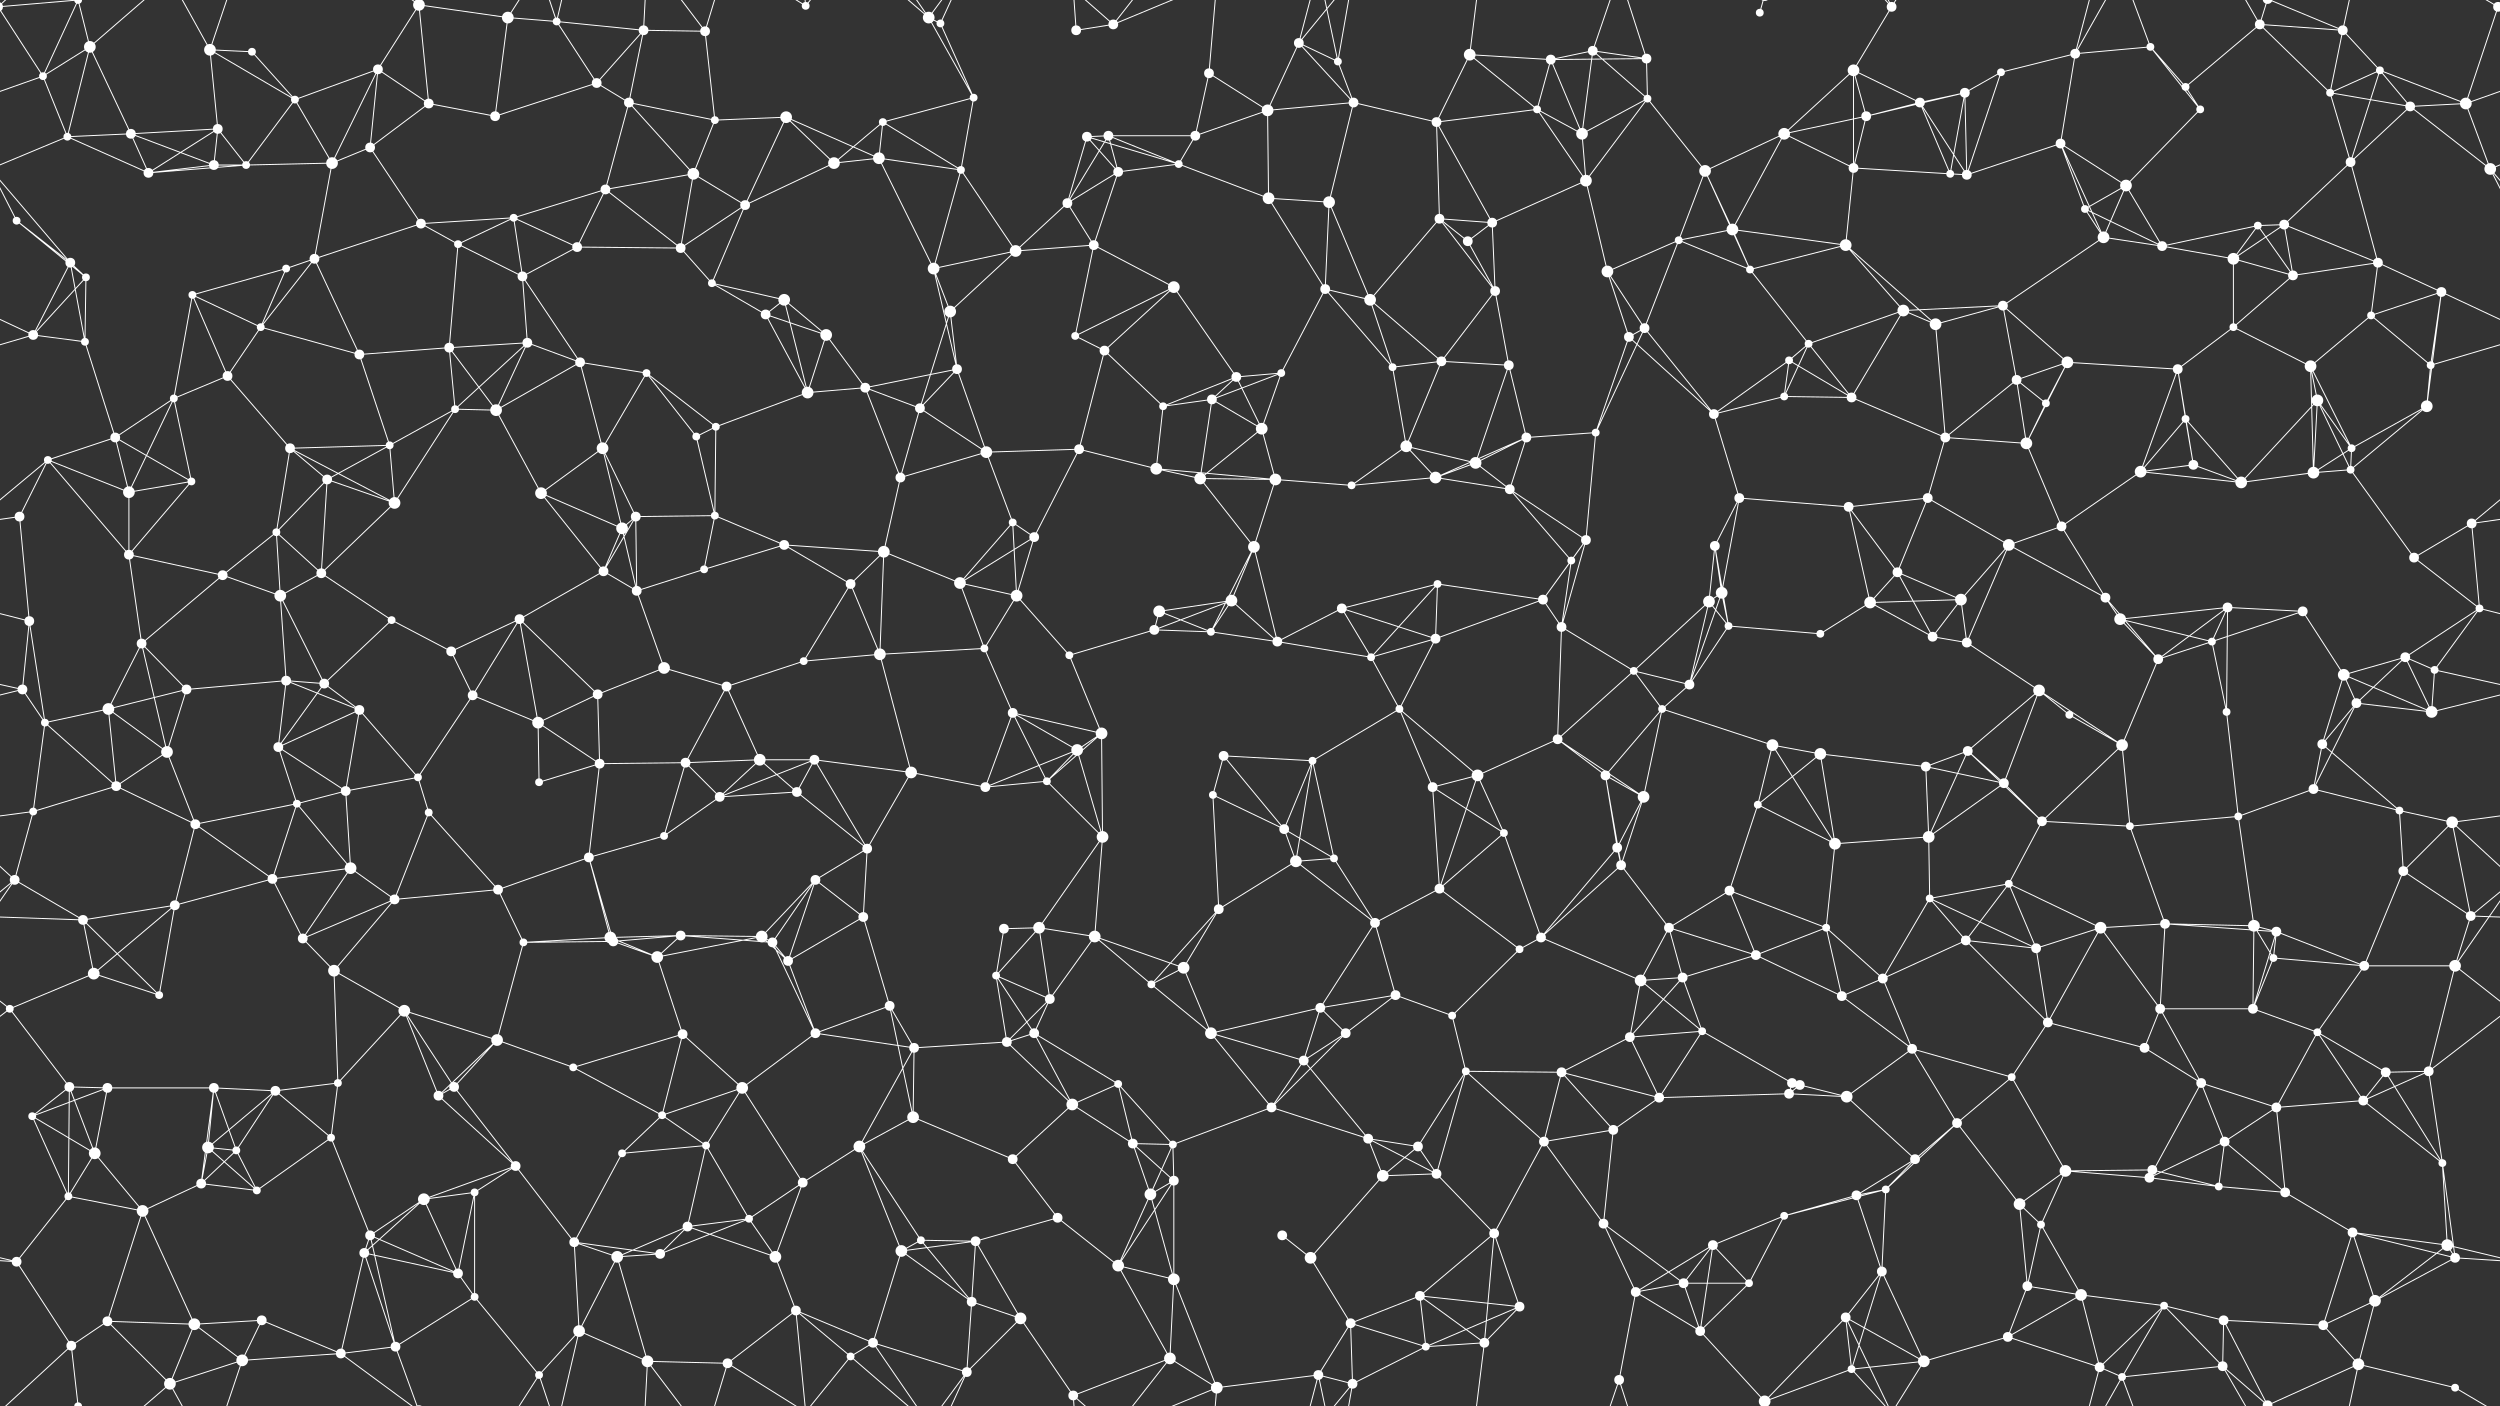 <svg xmlns="http://www.w3.org/2000/svg" width="2560" height="1440" fill="#fff"><rect width="100%" height="100%" fill="#333333" stroke="none"/><circle cx="44" cy="78" r="4"/><circle cx="92" cy="48" r="6"/><circle cx="215" cy="51" r="6"/><circle cx="258" cy="53" r="4"/><circle cx="387" cy="71" r="5"/><circle cx="429" cy="5" r="6"/><circle cx="429" cy="1445" r="6"/><circle cx="520" cy="18" r="6"/><circle cx="570" cy="22" r="4"/><circle cx="659" cy="31" r="5"/><circle cx="722" cy="32" r="5"/><circle cx="825" cy="6" r="4"/><circle cx="951" cy="18" r="6"/><circle cx="963" cy="24" r="4"/><circle cx="1102" cy="31" r="5"/><circle cx="1140" cy="25" r="5"/><circle cx="1238" cy="75" r="5"/><circle cx="1330" cy="44" r="5"/><circle cx="1370" cy="63" r="4"/><circle cx="1505" cy="56" r="6"/><circle cx="1588" cy="61" r="5"/><circle cx="1631" cy="52" r="5"/><circle cx="1686" cy="60" r="5"/><circle cx="1802" cy="13" r="4"/><circle cx="1898" cy="72" r="6"/><circle cx="1937" cy="7" r="5"/><circle cx="2049" cy="74" r="4"/><circle cx="2125" cy="55" r="5"/><circle cx="2202" cy="48" r="4"/><circle cx="2314" cy="25" r="5"/><circle cx="2399" cy="31" r="5"/><circle cx="2437" cy="72" r="4"/><circle cx="2558" cy="7" r="5"/><circle cx="-2" cy="7" r="5"/><circle cx="69" cy="140" r="4"/><circle cx="134" cy="137" r="5"/><circle cx="223" cy="132" r="5"/><circle cx="302" cy="102" r="4"/><circle cx="379" cy="151" r="5"/><circle cx="439" cy="106" r="5"/><circle cx="507" cy="119" r="5"/><circle cx="611" cy="85" r="5"/><circle cx="644" cy="105" r="5"/><circle cx="732" cy="123" r="4"/><circle cx="805" cy="120" r="6"/><circle cx="904" cy="125" r="4"/><circle cx="997" cy="100" r="4"/><circle cx="1113" cy="140" r="5"/><circle cx="1135" cy="139" r="5"/><circle cx="1224" cy="139" r="5"/><circle cx="1298" cy="113" r="6"/><circle cx="1386" cy="105" r="5"/><circle cx="1471" cy="125" r="5"/><circle cx="1574" cy="112" r="4"/><circle cx="1620" cy="137" r="6"/><circle cx="1687" cy="101" r="4"/><circle cx="1827" cy="137" r="6"/><circle cx="1911" cy="119" r="5"/><circle cx="1966" cy="105" r="5"/><circle cx="2012" cy="95" r="5"/><circle cx="2110" cy="147" r="5"/><circle cx="2238" cy="89" r="4"/><circle cx="2253" cy="112" r="4"/><circle cx="2386" cy="95" r="4"/><circle cx="2468" cy="109" r="5"/><circle cx="2525" cy="106" r="6"/><circle cx="17" cy="226" r="4"/><circle cx="152" cy="177" r="5"/><circle cx="219" cy="169" r="5"/><circle cx="252" cy="169" r="4"/><circle cx="340" cy="167" r="6"/><circle cx="431" cy="229" r="5"/><circle cx="526" cy="223" r="4"/><circle cx="620" cy="194" r="5"/><circle cx="710" cy="178" r="6"/><circle cx="763" cy="210" r="5"/><circle cx="854" cy="167" r="6"/><circle cx="900" cy="162" r="6"/><circle cx="984" cy="174" r="4"/><circle cx="1093" cy="208" r="5"/><circle cx="1145" cy="176" r="5"/><circle cx="1207" cy="168" r="4"/><circle cx="1299" cy="203" r="6"/><circle cx="1361" cy="207" r="6"/><circle cx="1474" cy="224" r="5"/><circle cx="1528" cy="228" r="5"/><circle cx="1624" cy="185" r="6"/><circle cx="1746" cy="175" r="6"/><circle cx="1774" cy="235" r="6"/><circle cx="1898" cy="172" r="5"/><circle cx="1997" cy="178" r="4"/><circle cx="2014" cy="179" r="5"/><circle cx="2135" cy="214" r="4"/><circle cx="2177" cy="190" r="6"/><circle cx="2312" cy="231" r="4"/><circle cx="2339" cy="230" r="5"/><circle cx="2407" cy="166" r="5"/><circle cx="2550" cy="173" r="6"/><circle cx="72" cy="269" r="5"/><circle cx="88" cy="284" r="4"/><circle cx="197" cy="302" r="4"/><circle cx="293" cy="275" r="4"/><circle cx="322" cy="265" r="5"/><circle cx="469" cy="250" r="4"/><circle cx="535" cy="283" r="5"/><circle cx="591" cy="253" r="5"/><circle cx="697" cy="254" r="5"/><circle cx="729" cy="290" r="4"/><circle cx="803" cy="307" r="6"/><circle cx="956" cy="275" r="6"/><circle cx="973" cy="319" r="6"/><circle cx="1040" cy="257" r="6"/><circle cx="1120" cy="251" r="5"/><circle cx="1202" cy="294" r="6"/><circle cx="1357" cy="296" r="5"/><circle cx="1403" cy="307" r="6"/><circle cx="1503" cy="247" r="5"/><circle cx="1531" cy="298" r="5"/><circle cx="1646" cy="278" r="6"/><circle cx="1719" cy="246" r="4"/><circle cx="1792" cy="276" r="4"/><circle cx="1890" cy="251" r="6"/><circle cx="1949" cy="318" r="6"/><circle cx="2051" cy="313" r="5"/><circle cx="2154" cy="243" r="6"/><circle cx="2214" cy="252" r="5"/><circle cx="2287" cy="265" r="6"/><circle cx="2348" cy="282" r="5"/><circle cx="2435" cy="269" r="5"/><circle cx="2500" cy="299" r="5"/><circle cx="34" cy="343" r="5"/><circle cx="87" cy="350" r="4"/><circle cx="233" cy="385" r="5"/><circle cx="267" cy="335" r="4"/><circle cx="368" cy="363" r="5"/><circle cx="460" cy="356" r="5"/><circle cx="540" cy="351" r="5"/><circle cx="594" cy="371" r="5"/><circle cx="662" cy="382" r="4"/><circle cx="784" cy="322" r="5"/><circle cx="846" cy="343" r="6"/><circle cx="886" cy="397" r="5"/><circle cx="980" cy="378" r="5"/><circle cx="1101" cy="344" r="4"/><circle cx="1131" cy="359" r="5"/><circle cx="1266" cy="386" r="5"/><circle cx="1312" cy="382" r="4"/><circle cx="1426" cy="376" r="4"/><circle cx="1476" cy="370" r="5"/><circle cx="1545" cy="374" r="5"/><circle cx="1668" cy="345" r="5"/><circle cx="1684" cy="336" r="5"/><circle cx="1832" cy="369" r="4"/><circle cx="1852" cy="352" r="4"/><circle cx="1982" cy="332" r="6"/><circle cx="2065" cy="389" r="5"/><circle cx="2117" cy="371" r="6"/><circle cx="2230" cy="378" r="5"/><circle cx="2287" cy="335" r="4"/><circle cx="2366" cy="375" r="6"/><circle cx="2428" cy="323" r="4"/><circle cx="2489" cy="374" r="4"/><circle cx="49" cy="471" r="4"/><circle cx="118" cy="448" r="5"/><circle cx="178" cy="408" r="4"/><circle cx="297" cy="459" r="5"/><circle cx="399" cy="456" r="4"/><circle cx="466" cy="419" r="4"/><circle cx="508" cy="420" r="6"/><circle cx="617" cy="459" r="6"/><circle cx="713" cy="447" r="4"/><circle cx="733" cy="437" r="4"/><circle cx="827" cy="402" r="6"/><circle cx="942" cy="418" r="5"/><circle cx="1010" cy="463" r="6"/><circle cx="1105" cy="460" r="5"/><circle cx="1191" cy="416" r="4"/><circle cx="1241" cy="409" r="5"/><circle cx="1292" cy="439" r="6"/><circle cx="1440" cy="457" r="6"/><circle cx="1511" cy="474" r="6"/><circle cx="1563" cy="448" r="5"/><circle cx="1634" cy="443" r="4"/><circle cx="1755" cy="424" r="5"/><circle cx="1827" cy="406" r="4"/><circle cx="1896" cy="407" r="5"/><circle cx="1992" cy="448" r="5"/><circle cx="2075" cy="454" r="6"/><circle cx="2095" cy="413" r="4"/><circle cx="2238" cy="429" r="4"/><circle cx="2246" cy="476" r="5"/><circle cx="2373" cy="410" r="6"/><circle cx="2408" cy="459" r="4"/><circle cx="2485" cy="416" r="6"/><circle cx="20" cy="529" r="5"/><circle cx="132" cy="504" r="6"/><circle cx="196" cy="493" r="4"/><circle cx="283" cy="545" r="4"/><circle cx="335" cy="491" r="5"/><circle cx="404" cy="515" r="6"/><circle cx="554" cy="505" r="6"/><circle cx="637" cy="541" r="6"/><circle cx="651" cy="529" r="5"/><circle cx="732" cy="528" r="4"/><circle cx="803" cy="558" r="5"/><circle cx="922" cy="489" r="5"/><circle cx="1037" cy="535" r="4"/><circle cx="1059" cy="550" r="5"/><circle cx="1184" cy="480" r="6"/><circle cx="1229" cy="490" r="6"/><circle cx="1306" cy="491" r="6"/><circle cx="1384" cy="497" r="4"/><circle cx="1470" cy="489" r="6"/><circle cx="1546" cy="501" r="5"/><circle cx="1624" cy="553" r="5"/><circle cx="1756" cy="559" r="5"/><circle cx="1781" cy="510" r="5"/><circle cx="1893" cy="519" r="5"/><circle cx="1974" cy="510" r="5"/><circle cx="2057" cy="558" r="6"/><circle cx="2111" cy="539" r="5"/><circle cx="2192" cy="483" r="6"/><circle cx="2295" cy="494" r="6"/><circle cx="2369" cy="484" r="6"/><circle cx="2407" cy="481" r="4"/><circle cx="2531" cy="536" r="5"/><circle cx="30" cy="636" r="5"/><circle cx="132" cy="568" r="5"/><circle cx="228" cy="589" r="5"/><circle cx="287" cy="610" r="6"/><circle cx="329" cy="587" r="5"/><circle cx="401" cy="635" r="4"/><circle cx="532" cy="634" r="5"/><circle cx="618" cy="585" r="5"/><circle cx="652" cy="605" r="5"/><circle cx="721" cy="583" r="4"/><circle cx="871" cy="598" r="5"/><circle cx="905" cy="565" r="6"/><circle cx="983" cy="597" r="6"/><circle cx="1041" cy="610" r="6"/><circle cx="1187" cy="626" r="6"/><circle cx="1261" cy="615" r="6"/><circle cx="1284" cy="560" r="6"/><circle cx="1374" cy="623" r="5"/><circle cx="1472" cy="598" r="4"/><circle cx="1580" cy="614" r="5"/><circle cx="1609" cy="574" r="4"/><circle cx="1750" cy="616" r="6"/><circle cx="1763" cy="607" r="6"/><circle cx="1915" cy="617" r="6"/><circle cx="1943" cy="586" r="5"/><circle cx="2008" cy="614" r="6"/><circle cx="2156" cy="612" r="5"/><circle cx="2171" cy="634" r="6"/><circle cx="2281" cy="622" r="5"/><circle cx="2358" cy="626" r="5"/><circle cx="2472" cy="571" r="5"/><circle cx="2539" cy="623" r="4"/><circle cx="23" cy="706" r="5"/><circle cx="145" cy="659" r="5"/><circle cx="191" cy="706" r="5"/><circle cx="293" cy="697" r="5"/><circle cx="332" cy="700" r="5"/><circle cx="462" cy="667" r="5"/><circle cx="484" cy="712" r="5"/><circle cx="612" cy="711" r="5"/><circle cx="680" cy="684" r="6"/><circle cx="744" cy="703" r="5"/><circle cx="823" cy="677" r="4"/><circle cx="901" cy="670" r="6"/><circle cx="1008" cy="664" r="4"/><circle cx="1095" cy="671" r="4"/><circle cx="1182" cy="645" r="5"/><circle cx="1240" cy="647" r="4"/><circle cx="1308" cy="657" r="5"/><circle cx="1404" cy="673" r="4"/><circle cx="1470" cy="654" r="5"/><circle cx="1599" cy="642" r="5"/><circle cx="1673" cy="687" r="4"/><circle cx="1730" cy="701" r="5"/><circle cx="1770" cy="641" r="4"/><circle cx="1864" cy="649" r="4"/><circle cx="1979" cy="652" r="5"/><circle cx="2014" cy="658" r="5"/><circle cx="2088" cy="707" r="6"/><circle cx="2210" cy="675" r="5"/><circle cx="2265" cy="657" r="4"/><circle cx="2400" cy="691" r="6"/><circle cx="2463" cy="673" r="5"/><circle cx="2493" cy="686" r="4"/><circle cx="46" cy="740" r="4"/><circle cx="111" cy="726" r="6"/><circle cx="171" cy="770" r="6"/><circle cx="285" cy="765" r="5"/><circle cx="368" cy="727" r="5"/><circle cx="428" cy="796" r="4"/><circle cx="551" cy="740" r="6"/><circle cx="614" cy="782" r="5"/><circle cx="702" cy="781" r="5"/><circle cx="778" cy="778" r="6"/><circle cx="834" cy="778" r="5"/><circle cx="933" cy="791" r="6"/><circle cx="1037" cy="730" r="5"/><circle cx="1103" cy="768" r="6"/><circle cx="1128" cy="751" r="6"/><circle cx="1253" cy="774" r="5"/><circle cx="1344" cy="779" r="4"/><circle cx="1433" cy="726" r="4"/><circle cx="1513" cy="794" r="6"/><circle cx="1595" cy="757" r="5"/><circle cx="1644" cy="794" r="5"/><circle cx="1702" cy="726" r="4"/><circle cx="1815" cy="763" r="6"/><circle cx="1864" cy="772" r="6"/><circle cx="1972" cy="785" r="5"/><circle cx="2015" cy="769" r="5"/><circle cx="2119" cy="732" r="4"/><circle cx="2173" cy="763" r="6"/><circle cx="2280" cy="729" r="4"/><circle cx="2378" cy="762" r="5"/><circle cx="2413" cy="720" r="5"/><circle cx="2490" cy="729" r="6"/><circle cx="34" cy="831" r="4"/><circle cx="119" cy="805" r="5"/><circle cx="200" cy="844" r="5"/><circle cx="304" cy="823" r="4"/><circle cx="354" cy="810" r="5"/><circle cx="439" cy="832" r="4"/><circle cx="552" cy="801" r="4"/><circle cx="603" cy="878" r="5"/><circle cx="680" cy="856" r="4"/><circle cx="737" cy="816" r="5"/><circle cx="816" cy="811" r="5"/><circle cx="888" cy="869" r="5"/><circle cx="1009" cy="806" r="5"/><circle cx="1072" cy="800" r="4"/><circle cx="1129" cy="857" r="6"/><circle cx="1242" cy="814" r="4"/><circle cx="1315" cy="849" r="5"/><circle cx="1366" cy="879" r="4"/><circle cx="1467" cy="806" r="5"/><circle cx="1540" cy="853" r="4"/><circle cx="1656" cy="868" r="5"/><circle cx="1683" cy="816" r="6"/><circle cx="1800" cy="824" r="4"/><circle cx="1879" cy="864" r="6"/><circle cx="1975" cy="857" r="6"/><circle cx="2052" cy="802" r="5"/><circle cx="2091" cy="841" r="5"/><circle cx="2181" cy="846" r="4"/><circle cx="2292" cy="836" r="4"/><circle cx="2369" cy="808" r="5"/><circle cx="2457" cy="830" r="4"/><circle cx="2511" cy="842" r="6"/><circle cx="15" cy="901" r="5"/><circle cx="85" cy="942" r="5"/><circle cx="179" cy="927" r="5"/><circle cx="279" cy="900" r="5"/><circle cx="359" cy="889" r="6"/><circle cx="404" cy="921" r="5"/><circle cx="510" cy="911" r="5"/><circle cx="625" cy="960" r="6"/><circle cx="697" cy="958" r="5"/><circle cx="780" cy="959" r="6"/><circle cx="835" cy="901" r="5"/><circle cx="884" cy="939" r="5"/><circle cx="1028" cy="951" r="5"/><circle cx="1064" cy="950" r="6"/><circle cx="1121" cy="959" r="6"/><circle cx="1248" cy="931" r="5"/><circle cx="1327" cy="882" r="6"/><circle cx="1408" cy="945" r="5"/><circle cx="1474" cy="910" r="5"/><circle cx="1578" cy="960" r="5"/><circle cx="1660" cy="886" r="5"/><circle cx="1709" cy="950" r="5"/><circle cx="1771" cy="912" r="5"/><circle cx="1870" cy="950" r="4"/><circle cx="1976" cy="920" r="4"/><circle cx="2057" cy="905" r="4"/><circle cx="2151" cy="950" r="6"/><circle cx="2217" cy="946" r="5"/><circle cx="2308" cy="948" r="6"/><circle cx="2331" cy="954" r="5"/><circle cx="2461" cy="892" r="5"/><circle cx="2530" cy="938" r="5"/><circle cx="10" cy="1033" r="4"/><circle cx="96" cy="997" r="6"/><circle cx="163" cy="1019" r="4"/><circle cx="310" cy="961" r="5"/><circle cx="342" cy="994" r="6"/><circle cx="414" cy="1035" r="6"/><circle cx="536" cy="965" r="4"/><circle cx="628" cy="964" r="5"/><circle cx="673" cy="980" r="6"/><circle cx="791" cy="965" r="5"/><circle cx="807" cy="984" r="5"/><circle cx="911" cy="1030" r="5"/><circle cx="1020" cy="999" r="4"/><circle cx="1075" cy="1023" r="5"/><circle cx="1179" cy="1008" r="4"/><circle cx="1212" cy="991" r="6"/><circle cx="1352" cy="1032" r="5"/><circle cx="1429" cy="1019" r="5"/><circle cx="1487" cy="1040" r="4"/><circle cx="1556" cy="972" r="4"/><circle cx="1680" cy="1004" r="6"/><circle cx="1723" cy="1001" r="5"/><circle cx="1798" cy="978" r="5"/><circle cx="1886" cy="1020" r="5"/><circle cx="1928" cy="1002" r="5"/><circle cx="2013" cy="963" r="5"/><circle cx="2085" cy="971" r="5"/><circle cx="2212" cy="1033" r="5"/><circle cx="2307" cy="1033" r="5"/><circle cx="2328" cy="981" r="4"/><circle cx="2421" cy="989" r="5"/><circle cx="2514" cy="989" r="6"/><circle cx="71" cy="1113" r="5"/><circle cx="110" cy="1114" r="5"/><circle cx="219" cy="1114" r="5"/><circle cx="282" cy="1117" r="5"/><circle cx="346" cy="1109" r="4"/><circle cx="465" cy="1113" r="5"/><circle cx="509" cy="1065" r="6"/><circle cx="587" cy="1093" r="4"/><circle cx="699" cy="1059" r="5"/><circle cx="760" cy="1114" r="6"/><circle cx="835" cy="1058" r="5"/><circle cx="936" cy="1073" r="5"/><circle cx="1031" cy="1067" r="5"/><circle cx="1059" cy="1058" r="5"/><circle cx="1145" cy="1110" r="4"/><circle cx="1240" cy="1058" r="6"/><circle cx="1335" cy="1086" r="5"/><circle cx="1378" cy="1058" r="5"/><circle cx="1501" cy="1097" r="4"/><circle cx="1599" cy="1098" r="5"/><circle cx="1669" cy="1062" r="5"/><circle cx="1743" cy="1056" r="4"/><circle cx="1835" cy="1109" r="5"/><circle cx="1843" cy="1111" r="5"/><circle cx="1958" cy="1074" r="5"/><circle cx="2060" cy="1103" r="4"/><circle cx="2097" cy="1047" r="5"/><circle cx="2196" cy="1073" r="5"/><circle cx="2254" cy="1109" r="5"/><circle cx="2373" cy="1057" r="4"/><circle cx="2443" cy="1098" r="5"/><circle cx="2487" cy="1097" r="5"/><circle cx="33" cy="1143" r="4"/><circle cx="97" cy="1181" r="6"/><circle cx="213" cy="1175" r="6"/><circle cx="242" cy="1178" r="4"/><circle cx="339" cy="1165" r="4"/><circle cx="449" cy="1122" r="5"/><circle cx="528" cy="1194" r="5"/><circle cx="637" cy="1181" r="4"/><circle cx="678" cy="1142" r="4"/><circle cx="723" cy="1173" r="4"/><circle cx="880" cy="1174" r="6"/><circle cx="935" cy="1144" r="6"/><circle cx="1037" cy="1187" r="5"/><circle cx="1098" cy="1131" r="6"/><circle cx="1160" cy="1171" r="5"/><circle cx="1201" cy="1172" r="4"/><circle cx="1302" cy="1134" r="5"/><circle cx="1401" cy="1166" r="5"/><circle cx="1452" cy="1174" r="5"/><circle cx="1581" cy="1169" r="5"/><circle cx="1652" cy="1157" r="5"/><circle cx="1699" cy="1124" r="5"/><circle cx="1832" cy="1120" r="5"/><circle cx="1891" cy="1123" r="6"/><circle cx="1961" cy="1187" r="5"/><circle cx="2004" cy="1150" r="5"/><circle cx="2115" cy="1199" r="6"/><circle cx="2204" cy="1198" r="5"/><circle cx="2278" cy="1169" r="5"/><circle cx="2331" cy="1134" r="5"/><circle cx="2420" cy="1127" r="5"/><circle cx="2501" cy="1191" r="4"/><circle cx="70" cy="1225" r="4"/><circle cx="146" cy="1240" r="6"/><circle cx="206" cy="1212" r="5"/><circle cx="263" cy="1219" r="4"/><circle cx="379" cy="1265" r="5"/><circle cx="434" cy="1228" r="6"/><circle cx="486" cy="1221" r="4"/><circle cx="588" cy="1272" r="5"/><circle cx="704" cy="1256" r="5"/><circle cx="767" cy="1248" r="4"/><circle cx="822" cy="1211" r="5"/><circle cx="943" cy="1270" r="4"/><circle cx="999" cy="1271" r="5"/><circle cx="1083" cy="1247" r="5"/><circle cx="1178" cy="1223" r="6"/><circle cx="1202" cy="1209" r="5"/><circle cx="1313" cy="1265" r="5"/><circle cx="1416" cy="1204" r="6"/><circle cx="1471" cy="1202" r="5"/><circle cx="1530" cy="1263" r="5"/><circle cx="1642" cy="1253" r="5"/><circle cx="1754" cy="1275" r="5"/><circle cx="1827" cy="1245" r="4"/><circle cx="1901" cy="1224" r="5"/><circle cx="1931" cy="1218" r="4"/><circle cx="2068" cy="1233" r="6"/><circle cx="2090" cy="1254" r="4"/><circle cx="2201" cy="1206" r="5"/><circle cx="2272" cy="1215" r="4"/><circle cx="2340" cy="1221" r="5"/><circle cx="2409" cy="1262" r="5"/><circle cx="2506" cy="1275" r="6"/><circle cx="17" cy="1292" r="5"/><circle cx="110" cy="1353" r="5"/><circle cx="199" cy="1356" r="6"/><circle cx="268" cy="1352" r="5"/><circle cx="373" cy="1283" r="5"/><circle cx="469" cy="1304" r="5"/><circle cx="486" cy="1328" r="4"/><circle cx="632" cy="1287" r="6"/><circle cx="676" cy="1284" r="5"/><circle cx="794" cy="1287" r="6"/><circle cx="815" cy="1342" r="5"/><circle cx="923" cy="1281" r="6"/><circle cx="995" cy="1333" r="5"/><circle cx="1045" cy="1350" r="6"/><circle cx="1145" cy="1296" r="6"/><circle cx="1202" cy="1310" r="6"/><circle cx="1342" cy="1288" r="6"/><circle cx="1383" cy="1355" r="5"/><circle cx="1454" cy="1327" r="5"/><circle cx="1556" cy="1338" r="5"/><circle cx="1675" cy="1323" r="5"/><circle cx="1724" cy="1314" r="5"/><circle cx="1791" cy="1314" r="4"/><circle cx="1890" cy="1349" r="5"/><circle cx="1927" cy="1302" r="5"/><circle cx="2076" cy="1317" r="5"/><circle cx="2131" cy="1326" r="6"/><circle cx="2216" cy="1337" r="4"/><circle cx="2277" cy="1352" r="5"/><circle cx="2379" cy="1357" r="5"/><circle cx="2432" cy="1332" r="6"/><circle cx="2514" cy="1288" r="5"/><circle cx="73" cy="1378" r="5"/><circle cx="80" cy="1440" r="4"/><circle cx="80" cy="-0" r="4"/><circle cx="174" cy="1417" r="6"/><circle cx="248" cy="1393" r="6"/><circle cx="349" cy="1386" r="5"/><circle cx="405" cy="1379" r="5"/><circle cx="552" cy="1408" r="4"/><circle cx="593" cy="1363" r="6"/><circle cx="663" cy="1394" r="6"/><circle cx="745" cy="1396" r="5"/><circle cx="871" cy="1389" r="4"/><circle cx="894" cy="1375" r="5"/><circle cx="990" cy="1405" r="5"/><circle cx="1099" cy="1429" r="5"/><circle cx="1198" cy="1391" r="6"/><circle cx="1246" cy="1421" r="6"/><circle cx="1350" cy="1408" r="5"/><circle cx="1385" cy="1417" r="5"/><circle cx="1460" cy="1379" r="4"/><circle cx="1520" cy="1375" r="5"/><circle cx="1658" cy="1413" r="5"/><circle cx="1741" cy="1363" r="5"/><circle cx="1807" cy="1435" r="6"/><circle cx="1807" cy="-5" r="6"/><circle cx="1896" cy="1402" r="4"/><circle cx="1970" cy="1394" r="6"/><circle cx="2056" cy="1369" r="5"/><circle cx="2150" cy="1400" r="5"/><circle cx="2173" cy="1410" r="4"/><circle cx="2276" cy="1399" r="5"/><circle cx="2322" cy="1439" r="5"/><circle cx="2322" cy="-1" r="5"/><circle cx="2415" cy="1397" r="6"/><circle cx="2514" cy="1421" r="4"/><path stroke="#fff" d="M44 78L92 48M44 78L-2 7M44 78L69 140M44 78L-35 106M44 78L80 -0M2604 78L2558 7M2604 78L2525 106M44 1518L80 1440M92 48L69 140M92 48L134 137M92 48L80 -0M92 48L174 -23M92 1488L80 1440M92 1488L174 1417M215 51L258 53M215 51L223 132M215 51L302 102M215 51L174 -23M215 51L248 -47M215 1491L174 1417M215 1491L248 1393M258 53L302 102M387 71L429 5M387 71L302 102M387 71L379 151M387 71L439 106M387 71L340 167M429 5L520 18M429 5L439 106M429 5L349 -54M429 5L405 -61M429 1445L349 1386M429 1445L405 1379M520 18L570 22M520 18L507 119M520 18L552 -32M520 1458L552 1408M570 22L659 31M570 22L611 85M570 22L552 -32M570 22L593 -77M570 1462L552 1408M570 1462L593 1363M659 31L722 32M659 31L611 85M659 31L644 105M659 31L663 -46M659 1471L663 1394M722 32L732 123M722 32L663 -46M722 32L745 -44M722 1472L663 1394M722 1472L745 1396M825 6L815 -98M825 6L745 -44M825 6L871 -51M825 1446L815 1342M825 1446L745 1396M825 1446L871 1389M951 18L963 24M951 18L997 100M951 18L871 -51M951 18L894 -65M951 18L990 -35M951 1458L871 1389M951 1458L894 1375M951 1458L990 1405M963 24L997 100M963 24L990 -35M963 1464L990 1405M1102 31L1140 25M1102 31L1099 -11M1102 1471L1099 1429M1140 25L1099 -11M1140 25L1198 -49M1140 25L1246 -19M1140 1465L1099 1429M1140 1465L1198 1391M1140 1465L1246 1421M1238 75L1224 139M1238 75L1298 113M1238 75L1246 -19M1238 1515L1246 1421M1330 44L1370 63M1330 44L1298 113M1330 44L1386 105M1330 44L1350 -32M1330 44L1385 -23M1330 1484L1350 1408M1330 1484L1385 1417M1370 63L1386 105M1370 63L1350 -32M1370 63L1385 -23M1370 1503L1350 1408M1370 1503L1385 1417M1505 56L1588 61M1505 56L1471 125M1505 56L1574 112M1505 56L1520 -65M1505 1496L1520 1375M1588 61L1631 52M1588 61L1686 60M1588 61L1574 112M1588 61L1620 137M1631 52L1686 60M1631 52L1620 137M1631 52L1687 101M1631 52L1658 -27M1631 1492L1658 1413M1686 60L1687 101M1686 60L1658 -27M1686 1500L1658 1413M1802 13L1807 -5M1802 1453L1807 1435M1898 72L1937 7M1898 72L1827 137M1898 72L1911 119M1898 72L1966 105M1898 72L1898 172M1937 7L1890 -91M1937 7L1896 -38M1937 7L1970 -46M1937 1447L1890 1349M1937 1447L1896 1402M1937 1447L1970 1394M2049 74L2125 55M2049 74L2012 95M2049 74L2014 179M2125 55L2202 48M2125 55L2110 147M2125 55L2150 -40M2125 55L2173 -30M2125 1495L2150 1400M2125 1495L2173 1410M2202 48L2238 89M2202 48L2253 112M2202 48L2173 -30M2202 1488L2173 1410M2314 25L2399 31M2314 25L2238 89M2314 25L2386 95M2314 25L2276 -41M2314 25L2322 -1M2314 1465L2276 1399M2314 1465L2322 1439M2399 31L2437 72M2399 31L2386 95M2399 31L2322 -1M2399 31L2415 -43M2399 1471L2322 1439M2399 1471L2415 1397M2437 72L2386 95M2437 72L2468 109M2437 72L2525 106M2437 72L2407 166M2558 7L2525 106M2558 7L2633 -62M2558 7L2640 -0M2558 7L2514 -19M-2 7L73 -62M-2 7L80 -0M-2 1447L73 1378M-2 1447L80 1440M2558 1447L2633 1378M2558 1447L2640 1440M2558 1447L2514 1421M69 140L134 137M69 140L152 177M69 140L-10 173M2629 140L2550 173M134 137L223 132M134 137L152 177M134 137L219 169M223 132L152 177M223 132L219 169M223 132L252 169M302 102L252 169M302 102L340 167M379 151L439 106M379 151L340 167M379 151L431 229M439 106L507 119M507 119L611 85M611 85L644 105M644 105L732 123M644 105L620 194M644 105L710 178M732 123L805 120M732 123L710 178M805 120L763 210M805 120L854 167M805 120L900 162M904 125L997 100M904 125L854 167M904 125L900 162M904 125L984 174M997 100L984 174M1113 140L1135 139M1113 140L1093 208M1113 140L1145 176M1113 140L1207 168M1135 139L1224 139M1135 139L1093 208M1135 139L1145 176M1135 139L1207 168M1224 139L1298 113M1224 139L1207 168M1298 113L1386 105M1298 113L1299 203M1386 105L1471 125M1386 105L1361 207M1471 125L1574 112M1471 125L1474 224M1471 125L1528 228M1574 112L1620 137M1574 112L1624 185M1620 137L1687 101M1620 137L1624 185M1687 101L1624 185M1687 101L1746 175M1827 137L1911 119M1827 137L1746 175M1827 137L1774 235M1827 137L1898 172M1911 119L1966 105M1911 119L2012 95M1911 119L1898 172M1966 105L2012 95M1966 105L1997 178M1966 105L2014 179M2012 95L1997 178M2012 95L2014 179M2110 147L2014 179M2110 147L2135 214M2110 147L2177 190M2110 147L2154 243M2238 89L2253 112M2253 112L2177 190M2386 95L2468 109M2386 95L2407 166M2468 109L2525 106M2468 109L2407 166M2468 109L2550 173M2525 106L2550 173M17 226L-10 173M17 226L72 269M17 226L88 284M2577 226L2550 173M152 177L219 169M152 177L252 169M219 169L252 169M252 169L340 167M340 167L322 265M431 229L526 223M431 229L322 265M431 229L469 250M526 223L620 194M526 223L469 250M526 223L535 283M526 223L591 253M620 194L710 178M620 194L591 253M620 194L697 254M710 178L763 210M710 178L697 254M763 210L854 167M763 210L697 254M763 210L729 290M854 167L900 162M900 162L984 174M900 162L956 275M984 174L956 275M984 174L1040 257M1093 208L1145 176M1093 208L1040 257M1093 208L1120 251M1145 176L1207 168M1145 176L1120 251M1207 168L1299 203M1299 203L1361 207M1299 203L1357 296M1361 207L1357 296M1361 207L1403 307M1474 224L1528 228M1474 224L1403 307M1474 224L1503 247M1474 224L1531 298M1528 228L1624 185M1528 228L1503 247M1528 228L1531 298M1624 185L1646 278M1746 175L1774 235M1746 175L1719 246M1746 175L1792 276M1774 235L1719 246M1774 235L1792 276M1774 235L1890 251M1898 172L1997 178M1898 172L1890 251M1997 178L2014 179M2135 214L2177 190M2135 214L2154 243M2135 214L2214 252M2177 190L2154 243M2177 190L2214 252M2312 231L2339 230M2312 231L2214 252M2312 231L2287 265M2312 231L2348 282M2339 230L2407 166M2339 230L2287 265M2339 230L2348 282M2339 230L2435 269M2407 166L2435 269M2550 173L2632 269M-10 173L72 269M72 269L88 284M72 269L34 343M72 269L87 350M88 284L34 343M88 284L87 350M197 302L293 275M197 302L233 385M197 302L267 335M197 302L178 408M293 275L322 265M293 275L267 335M322 265L267 335M322 265L368 363M469 250L535 283M469 250L460 356M535 283L591 253M535 283L540 351M535 283L594 371M591 253L697 254M697 254L729 290M729 290L803 307M729 290L784 322M803 307L784 322M803 307L846 343M803 307L827 402M956 275L973 319M956 275L1040 257M956 275L980 378M973 319L1040 257M973 319L980 378M973 319L942 418M1040 257L1120 251M1120 251L1202 294M1120 251L1101 344M1202 294L1101 344M1202 294L1131 359M1202 294L1266 386M1357 296L1403 307M1357 296L1312 382M1357 296L1426 376M1403 307L1426 376M1403 307L1476 370M1503 247L1531 298M1531 298L1476 370M1531 298L1545 374M1646 278L1719 246M1646 278L1668 345M1646 278L1684 336M1719 246L1792 276M1719 246L1684 336M1792 276L1890 251M1792 276L1852 352M1890 251L1949 318M1890 251L1982 332M1949 318L2051 313M1949 318L1852 352M1949 318L1982 332M1949 318L1896 407M2051 313L2154 243M2051 313L1982 332M2051 313L2065 389M2051 313L2117 371M2154 243L2214 252M2214 252L2287 265M2287 265L2348 282M2287 265L2287 335M2348 282L2435 269M2348 282L2287 335M2435 269L2500 299M2435 269L2428 323M2500 299L2594 343M2500 299L2428 323M2500 299L2489 374M2500 299L2485 416M-60 299L34 343M34 343L87 350M34 343L-71 374M2594 343L2489 374M87 350L118 448M233 385L267 335M233 385L178 408M233 385L297 459M267 335L368 363M368 363L460 356M368 363L399 456M460 356L540 351M460 356L466 419M460 356L508 420M540 351L594 371M540 351L466 419M540 351L508 420M594 371L662 382M594 371L508 420M594 371L617 459M662 382L617 459M662 382L713 447M662 382L733 437M784 322L846 343M784 322L827 402M846 343L886 397M846 343L827 402M886 397L980 378M886 397L827 402M886 397L942 418M886 397L922 489M980 378L942 418M980 378L1010 463M1101 344L1131 359M1131 359L1105 460M1131 359L1191 416M1266 386L1312 382M1266 386L1191 416M1266 386L1241 409M1266 386L1292 439M1312 382L1241 409M1312 382L1292 439M1426 376L1476 370M1426 376L1440 457M1476 370L1545 374M1476 370L1440 457M1545 374L1511 474M1545 374L1563 448M1668 345L1684 336M1668 345L1634 443M1668 345L1755 424M1684 336L1634 443M1684 336L1755 424M1832 369L1852 352M1832 369L1755 424M1832 369L1827 406M1832 369L1896 407M1852 352L1827 406M1852 352L1896 407M1982 332L1992 448M2065 389L2117 371M2065 389L1992 448M2065 389L2075 454M2065 389L2095 413M2117 371L2230 378M2117 371L2075 454M2117 371L2095 413M2230 378L2287 335M2230 378L2238 429M2230 378L2246 476M2230 378L2192 483M2287 335L2366 375M2366 375L2428 323M2366 375L2373 410M2366 375L2408 459M2366 375L2369 484M2428 323L2489 374M2489 374L2485 416M49 471L118 448M49 471L20 529M49 471L132 504M49 471L-29 536M49 471L132 568M2609 471L2531 536M118 448L178 408M118 448L132 504M118 448L196 493M178 408L132 504M178 408L196 493M297 459L399 456M297 459L283 545M297 459L335 491M297 459L404 515M399 456L466 419M399 456L335 491M399 456L404 515M466 419L508 420M466 419L404 515M508 420L554 505M617 459L554 505M617 459L637 541M617 459L651 529M713 447L733 437M713 447L732 528M733 437L827 402M733 437L732 528M942 418L1010 463M942 418L922 489M1010 463L1105 460M1010 463L922 489M1010 463L1037 535M1105 460L1059 550M1105 460L1184 480M1191 416L1241 409M1191 416L1184 480M1241 409L1292 439M1241 409L1229 490M1292 439L1229 490M1292 439L1306 491M1440 457L1511 474M1440 457L1384 497M1440 457L1470 489M1511 474L1563 448M1511 474L1470 489M1511 474L1546 501M1563 448L1634 443M1563 448L1470 489M1563 448L1546 501M1634 443L1624 553M1755 424L1827 406M1755 424L1781 510M1827 406L1896 407M1896 407L1992 448M1992 448L2075 454M1992 448L1974 510M2075 454L2095 413M2075 454L2111 539M2238 429L2246 476M2238 429L2192 483M2238 429L2295 494M2246 476L2192 483M2246 476L2295 494M2373 410L2408 459M2373 410L2295 494M2373 410L2369 484M2373 410L2407 481M2408 459L2485 416M2408 459L2369 484M2408 459L2407 481M2485 416L2407 481M20 529L-29 536M20 529L30 636M2580 529L2531 536M132 504L196 493M132 504L132 568M196 493L132 568M283 545L335 491M283 545L228 589M283 545L287 610M283 545L329 587M335 491L404 515M335 491L329 587M404 515L329 587M554 505L637 541M554 505L618 585M637 541L651 529M637 541L618 585M637 541L652 605M651 529L732 528M651 529L618 585M651 529L652 605M732 528L803 558M732 528L721 583M803 558L721 583M803 558L871 598M803 558L905 565M922 489L905 565M1037 535L1059 550M1037 535L983 597M1037 535L1041 610M1059 550L983 597M1059 550L1041 610M1184 480L1229 490M1184 480L1306 491M1229 490L1306 491M1229 490L1284 560M1306 491L1384 497M1306 491L1284 560M1384 497L1470 489M1470 489L1546 501M1546 501L1624 553M1546 501L1609 574M1624 553L1580 614M1624 553L1609 574M1624 553L1599 642M1756 559L1781 510M1756 559L1750 616M1756 559L1763 607M1756 559L1770 641M1781 510L1893 519M1781 510L1763 607M1893 519L1974 510M1893 519L1915 617M1893 519L1943 586M1974 510L2057 558M1974 510L1943 586M2057 558L2111 539M2057 558L2008 614M2057 558L2156 612M2057 558L2014 658M2111 539L2192 483M2111 539L2156 612M2192 483L2295 494M2295 494L2369 484M2369 484L2407 481M2407 481L2472 571M2531 536L2472 571M2531 536L2539 623M30 636L-21 623M30 636L23 706M30 636L46 740M2590 636L2539 623M132 568L228 589M132 568L145 659M228 589L287 610M228 589L145 659M287 610L329 587M287 610L293 697M287 610L332 700M329 587L401 635M401 635L332 700M401 635L462 667M532 634L618 585M532 634L462 667M532 634L484 712M532 634L612 711M532 634L551 740M618 585L652 605M652 605L721 583M652 605L680 684M871 598L905 565M871 598L823 677M871 598L901 670M905 565L983 597M905 565L901 670M983 597L1041 610M983 597L1008 664M1041 610L1008 664M1041 610L1095 671M1187 626L1261 615M1187 626L1182 645M1187 626L1240 647M1261 615L1284 560M1261 615L1182 645M1261 615L1240 647M1261 615L1308 657M1284 560L1240 647M1284 560L1308 657M1374 623L1472 598M1374 623L1308 657M1374 623L1404 673M1374 623L1470 654M1472 598L1580 614M1472 598L1404 673M1472 598L1470 654M1580 614L1609 574M1580 614L1470 654M1580 614L1599 642M1609 574L1599 642M1750 616L1763 607M1750 616L1673 687M1750 616L1730 701M1750 616L1770 641M1763 607L1730 701M1763 607L1770 641M1915 617L1943 586M1915 617L2008 614M1915 617L1864 649M1915 617L1979 652M1943 586L2008 614M1943 586L1979 652M2008 614L1979 652M2008 614L2014 658M2156 612L2171 634M2156 612L2210 675M2171 634L2281 622M2171 634L2210 675M2171 634L2265 657M2281 622L2358 626M2281 622L2210 675M2281 622L2265 657M2281 622L2280 729M2358 626L2265 657M2358 626L2400 691M2472 571L2539 623M2539 623L2463 673M2539 623L2493 686M23 706L-67 686M23 706L46 740M23 706L-70 729M2583 706L2493 686M2583 706L2490 729M145 659L191 706M145 659L111 726M145 659L171 770M191 706L293 697M191 706L111 726M191 706L171 770M293 697L332 700M293 697L285 765M293 697L368 727M332 700L285 765M332 700L368 727M462 667L484 712M484 712L428 796M484 712L551 740M612 711L680 684M612 711L551 740M612 711L614 782M680 684L744 703M744 703L823 677M744 703L702 781M744 703L778 778M823 677L901 670M901 670L1008 664M901 670L933 791M1008 664L1037 730M1095 671L1182 645M1095 671L1128 751M1182 645L1240 647M1240 647L1308 657M1308 657L1404 673M1404 673L1470 654M1404 673L1433 726M1470 654L1433 726M1599 642L1673 687M1599 642L1595 757M1673 687L1730 701M1673 687L1595 757M1673 687L1702 726M1730 701L1770 641M1730 701L1702 726M1770 641L1864 649M1979 652L2014 658M2014 658L2088 707M2088 707L2015 769M2088 707L2119 732M2088 707L2173 763M2088 707L2052 802M2210 675L2265 657M2210 675L2173 763M2265 657L2280 729M2400 691L2463 673M2400 691L2378 762M2400 691L2413 720M2400 691L2490 729M2463 673L2493 686M2463 673L2413 720M2463 673L2490 729M2493 686L2490 729M46 740L111 726M46 740L34 831M46 740L119 805M111 726L171 770M111 726L119 805M171 770L119 805M171 770L200 844M285 765L368 727M285 765L304 823M285 765L354 810M368 727L428 796M368 727L354 810M428 796L354 810M428 796L439 832M551 740L614 782M551 740L552 801M614 782L702 781M614 782L552 801M614 782L603 878M702 781L778 778M702 781L680 856M702 781L737 816M778 778L834 778M778 778L737 816M778 778L816 811M834 778L933 791M834 778L737 816M834 778L816 811M834 778L888 869M933 791L888 869M933 791L1009 806M1037 730L1103 768M1037 730L1128 751M1037 730L1009 806M1037 730L1072 800M1103 768L1128 751M1103 768L1009 806M1103 768L1072 800M1103 768L1129 857M1128 751L1072 800M1128 751L1129 857M1253 774L1344 779M1253 774L1242 814M1253 774L1315 849M1344 779L1433 726M1344 779L1315 849M1344 779L1366 879M1344 779L1327 882M1433 726L1513 794M1433 726L1467 806M1513 794L1595 757M1513 794L1467 806M1513 794L1540 853M1513 794L1474 910M1595 757L1644 794M1595 757L1683 816M1644 794L1702 726M1644 794L1656 868M1644 794L1683 816M1644 794L1660 886M1702 726L1815 763M1702 726L1683 816M1815 763L1864 772M1815 763L1800 824M1815 763L1879 864M1864 772L1972 785M1864 772L1800 824M1864 772L1879 864M1972 785L2015 769M1972 785L1975 857M1972 785L2052 802M2015 769L1975 857M2015 769L2052 802M2015 769L2091 841M2119 732L2173 763M2173 763L2091 841M2173 763L2181 846M2280 729L2292 836M2378 762L2413 720M2378 762L2369 808M2378 762L2457 830M2413 720L2490 729M2413 720L2369 808M34 831L119 805M34 831L-49 842M34 831L15 901M2594 831L2511 842M119 805L200 844M200 844L304 823M200 844L179 927M200 844L279 900M304 823L354 810M304 823L279 900M304 823L359 889M354 810L359 889M439 832L404 921M439 832L510 911M603 878L680 856M603 878L510 911M603 878L625 960M603 878L628 964M680 856L737 816M737 816L816 811M816 811L888 869M888 869L835 901M888 869L884 939M1009 806L1072 800M1072 800L1129 857M1129 857L1064 950M1129 857L1121 959M1242 814L1315 849M1242 814L1248 931M1315 849L1366 879M1315 849L1327 882M1366 879L1327 882M1366 879L1408 945M1467 806L1540 853M1467 806L1474 910M1540 853L1474 910M1540 853L1578 960M1656 868L1683 816M1656 868L1578 960M1656 868L1660 886M1683 816L1660 886M1800 824L1879 864M1800 824L1771 912M1879 864L1975 857M1879 864L1870 950M1975 857L2052 802M1975 857L1976 920M2052 802L2091 841M2091 841L2181 846M2091 841L2057 905M2181 846L2292 836M2181 846L2217 946M2292 836L2369 808M2292 836L2308 948M2369 808L2457 830M2457 830L2511 842M2457 830L2461 892M2511 842L2575 901M2511 842L2461 892M2511 842L2530 938M-49 842L15 901M15 901L85 942M15 901L-30 938M15 901L-46 989M2575 901L2530 938M2575 901L2514 989M85 942L179 927M85 942L-30 938M85 942L96 997M85 942L163 1019M2645 942L2530 938M179 927L279 900M179 927L96 997M179 927L163 1019M279 900L359 889M279 900L310 961M359 889L404 921M359 889L310 961M404 921L510 911M404 921L310 961M404 921L342 994M510 911L536 965M625 960L697 958M625 960L536 965M625 960L628 964M625 960L673 980M697 958L780 959M697 958L628 964M697 958L673 980M697 958L791 965M780 959L835 901M780 959L673 980M780 959L791 965M780 959L807 984M835 901L884 939M835 901L791 965M835 901L807 984M884 939L807 984M884 939L911 1030M1028 951L1064 950M1028 951L1020 999M1064 950L1121 959M1064 950L1020 999M1064 950L1075 1023M1121 959L1075 1023M1121 959L1179 1008M1121 959L1212 991M1248 931L1327 882M1248 931L1179 1008M1248 931L1212 991M1327 882L1408 945M1408 945L1474 910M1408 945L1352 1032M1408 945L1429 1019M1474 910L1556 972M1578 960L1660 886M1578 960L1556 972M1578 960L1680 1004M1660 886L1709 950M1709 950L1771 912M1709 950L1680 1004M1709 950L1723 1001M1709 950L1798 978M1771 912L1870 950M1771 912L1798 978M1870 950L1798 978M1870 950L1886 1020M1870 950L1928 1002M1976 920L2057 905M1976 920L1928 1002M1976 920L2013 963M1976 920L2085 971M2057 905L2151 950M2057 905L2013 963M2057 905L2085 971M2151 950L2217 946M2151 950L2085 971M2151 950L2212 1033M2151 950L2097 1047M2217 946L2308 948M2217 946L2331 954M2217 946L2212 1033M2308 948L2331 954M2308 948L2307 1033M2308 948L2328 981M2331 954L2307 1033M2331 954L2328 981M2331 954L2421 989M2461 892L2530 938M2461 892L2421 989M2530 938L2514 989M10 1033L96 997M10 1033L-46 989M10 1033L71 1113M10 1033L-73 1097M2570 1033L2514 989M2570 1033L2487 1097M96 997L163 1019M310 961L342 994M342 994L414 1035M342 994L346 1109M414 1035L346 1109M414 1035L465 1113M414 1035L509 1065M414 1035L449 1122M536 965L628 964M536 965L509 1065M628 964L673 980M673 980L699 1059M791 965L807 984M791 965L835 1058M807 984L835 1058M911 1030L835 1058M911 1030L936 1073M911 1030L935 1144M1020 999L1075 1023M1020 999L1031 1067M1020 999L1059 1058M1075 1023L1031 1067M1075 1023L1059 1058M1179 1008L1212 991M1179 1008L1240 1058M1212 991L1240 1058M1352 1032L1429 1019M1352 1032L1240 1058M1352 1032L1335 1086M1352 1032L1378 1058M1429 1019L1487 1040M1429 1019L1378 1058M1487 1040L1556 972M1487 1040L1501 1097M1680 1004L1723 1001M1680 1004L1669 1062M1680 1004L1743 1056M1723 1001L1798 978M1723 1001L1669 1062M1723 1001L1743 1056M1798 978L1886 1020M1886 1020L1928 1002M1886 1020L1958 1074M1928 1002L2013 963M1928 1002L1958 1074M2013 963L2085 971M2013 963L2097 1047M2085 971L2097 1047M2212 1033L2307 1033M2212 1033L2196 1073M2212 1033L2254 1109M2307 1033L2328 981M2307 1033L2373 1057M2328 981L2421 989M2421 989L2514 989M2421 989L2373 1057M2514 989L2487 1097M71 1113L110 1114M71 1113L33 1143M71 1113L97 1181M71 1113L70 1225M110 1114L219 1114M110 1114L33 1143M110 1114L97 1181M219 1114L282 1117M219 1114L213 1175M219 1114L242 1178M219 1114L206 1212M282 1117L346 1109M282 1117L213 1175M282 1117L242 1178M282 1117L339 1165M346 1109L339 1165M465 1113L509 1065M465 1113L449 1122M465 1113L528 1194M509 1065L587 1093M509 1065L449 1122M587 1093L699 1059M587 1093L678 1142M699 1059L760 1114M699 1059L678 1142M760 1114L835 1058M760 1114L678 1142M760 1114L723 1173M760 1114L822 1211M835 1058L936 1073M936 1073L1031 1067M936 1073L880 1174M936 1073L935 1144M1031 1067L1059 1058M1031 1067L1098 1131M1059 1058L1145 1110M1059 1058L1098 1131M1145 1110L1098 1131M1145 1110L1160 1171M1145 1110L1201 1172M1240 1058L1335 1086M1240 1058L1302 1134M1335 1086L1378 1058M1335 1086L1302 1134M1335 1086L1401 1166M1378 1058L1302 1134M1501 1097L1599 1098M1501 1097L1452 1174M1501 1097L1581 1169M1501 1097L1471 1202M1599 1098L1669 1062M1599 1098L1581 1169M1599 1098L1652 1157M1599 1098L1699 1124M1669 1062L1743 1056M1669 1062L1699 1124M1743 1056L1835 1109M1743 1056L1699 1124M1835 1109L1843 1111M1835 1109L1832 1120M1835 1109L1891 1123M1843 1111L1832 1120M1843 1111L1891 1123M1958 1074L2060 1103M1958 1074L1891 1123M1958 1074L2004 1150M2060 1103L2097 1047M2060 1103L2004 1150M2060 1103L2115 1199M2097 1047L2196 1073M2196 1073L2254 1109M2254 1109L2278 1169M2254 1109L2331 1134M2254 1109L2201 1206M2373 1057L2443 1098M2373 1057L2331 1134M2373 1057L2420 1127M2443 1098L2487 1097M2443 1098L2420 1127M2443 1098L2501 1191M2487 1097L2420 1127M2487 1097L2501 1191M33 1143L97 1181M33 1143L70 1225M97 1181L70 1225M97 1181L146 1240M213 1175L242 1178M213 1175L206 1212M213 1175L263 1219M242 1178L206 1212M242 1178L263 1219M339 1165L263 1219M339 1165L379 1265M449 1122L528 1194M528 1194L434 1228M528 1194L486 1221M528 1194L588 1272M637 1181L678 1142M637 1181L723 1173M637 1181L588 1272M678 1142L723 1173M723 1173L704 1256M723 1173L767 1248M880 1174L935 1144M880 1174L822 1211M880 1174L943 1270M880 1174L923 1281M935 1144L1037 1187M1037 1187L1098 1131M1037 1187L1083 1247M1098 1131L1160 1171M1160 1171L1201 1172M1160 1171L1178 1223M1160 1171L1202 1209M1201 1172L1302 1134M1201 1172L1178 1223M1201 1172L1202 1209M1302 1134L1401 1166M1401 1166L1452 1174M1401 1166L1416 1204M1401 1166L1471 1202M1452 1174L1416 1204M1452 1174L1471 1202M1581 1169L1652 1157M1581 1169L1530 1263M1581 1169L1642 1253M1652 1157L1699 1124M1652 1157L1642 1253M1699 1124L1832 1120M1832 1120L1891 1123M1891 1123L1961 1187M1961 1187L2004 1150M1961 1187L1901 1224M1961 1187L1931 1218M2004 1150L1931 1218M2004 1150L2068 1233M2115 1199L2204 1198M2115 1199L2068 1233M2115 1199L2090 1254M2115 1199L2201 1206M2204 1198L2201 1206M2204 1198L2272 1215M2278 1169L2331 1134M2278 1169L2201 1206M2278 1169L2272 1215M2278 1169L2340 1221M2331 1134L2420 1127M2331 1134L2340 1221M2420 1127L2501 1191M2501 1191L2506 1275M2501 1191L2514 1288M70 1225L146 1240M70 1225L17 1292M146 1240L206 1212M146 1240L110 1353M146 1240L199 1356M206 1212L263 1219M379 1265L434 1228M379 1265L373 1283M379 1265L469 1304M379 1265L405 1379M434 1228L486 1221M434 1228L373 1283M434 1228L469 1304M486 1221L469 1304M486 1221L486 1328M588 1272L632 1287M588 1272L676 1284M588 1272L593 1363M704 1256L767 1248M704 1256L632 1287M704 1256L676 1284M704 1256L794 1287M767 1248L822 1211M767 1248L676 1284M767 1248L794 1287M822 1211L794 1287M943 1270L999 1271M943 1270L923 1281M943 1270L995 1333M999 1271L1083 1247M999 1271L923 1281M999 1271L995 1333M999 1271L1045 1350M1083 1247L1145 1296M1178 1223L1202 1209M1178 1223L1145 1296M1178 1223L1202 1310M1202 1209L1145 1296M1202 1209L1202 1310M1313 1265L1342 1288M1416 1204L1471 1202M1416 1204L1342 1288M1471 1202L1530 1263M1530 1263L1454 1327M1530 1263L1556 1338M1530 1263L1520 1375M1642 1253L1675 1323M1642 1253L1724 1314M1754 1275L1827 1245M1754 1275L1675 1323M1754 1275L1724 1314M1754 1275L1791 1314M1754 1275L1741 1363M1827 1245L1901 1224M1827 1245L1931 1218M1827 1245L1791 1314M1901 1224L1931 1218M1901 1224L1927 1302M1931 1218L1927 1302M2068 1233L2090 1254M2068 1233L2076 1317M2090 1254L2076 1317M2090 1254L2131 1326M2201 1206L2272 1215M2272 1215L2340 1221M2340 1221L2409 1262M2409 1262L2506 1275M2409 1262L2379 1357M2409 1262L2432 1332M2409 1262L2514 1288M2506 1275L2577 1292M2506 1275L2432 1332M2506 1275L2514 1288M-54 1275L17 1292M17 1292L-46 1288M17 1292L73 1378M2577 1292L2514 1288M110 1353L199 1356M110 1353L73 1378M110 1353L174 1417M199 1356L268 1352M199 1356L174 1417M199 1356L248 1393M268 1352L248 1393M268 1352L349 1386M373 1283L469 1304M373 1283L349 1386M373 1283L405 1379M469 1304L486 1328M486 1328L405 1379M486 1328L552 1408M632 1287L676 1284M632 1287L593 1363M632 1287L663 1394M794 1287L815 1342M815 1342L745 1396M815 1342L871 1389M815 1342L894 1375M923 1281L995 1333M923 1281L894 1375M995 1333L1045 1350M995 1333L990 1405M1045 1350L990 1405M1045 1350L1099 1429M1145 1296L1202 1310M1145 1296L1198 1391M1202 1310L1198 1391M1202 1310L1246 1421M1342 1288L1383 1355M1383 1355L1454 1327M1383 1355L1350 1408M1383 1355L1385 1417M1383 1355L1460 1379M1454 1327L1556 1338M1454 1327L1460 1379M1454 1327L1520 1375M1556 1338L1460 1379M1556 1338L1520 1375M1675 1323L1724 1314M1675 1323L1658 1413M1675 1323L1741 1363M1724 1314L1791 1314M1724 1314L1741 1363M1791 1314L1741 1363M1890 1349L1927 1302M1890 1349L1807 1435M1890 1349L1896 1402M1890 1349L1970 1394M1927 1302L1896 1402M1927 1302L1970 1394M2076 1317L2131 1326M2076 1317L2056 1369M2131 1326L2216 1337M2131 1326L2056 1369M2131 1326L2150 1400M2216 1337L2277 1352M2216 1337L2150 1400M2216 1337L2173 1410M2216 1337L2276 1399M2277 1352L2379 1357M2277 1352L2276 1399M2277 1352L2322 1439M2379 1357L2432 1332M2379 1357L2415 1397M2432 1332L2514 1288M2432 1332L2415 1397M73 1378L80 1440M174 1417L248 1393M248 1393L349 1386M349 1386L405 1379M552 1408L593 1363M593 1363L663 1394M663 1394L745 1396M871 1389L894 1375M894 1375L990 1405M1099 1429L1198 1391M1198 1391L1246 1421M1246 1421L1350 1408M1350 1408L1385 1417M1385 1417L1460 1379M1460 1379L1520 1375M1741 1363L1807 1435M1807 1435L1896 1402M1896 1402L1970 1394M1970 1394L2056 1369M2056 1369L2150 1400M2150 1400L2173 1410M2173 1410L2276 1399M2276 1399L2322 1439M2322 1439L2415 1397M2415 1397L2514 1421"/></svg>